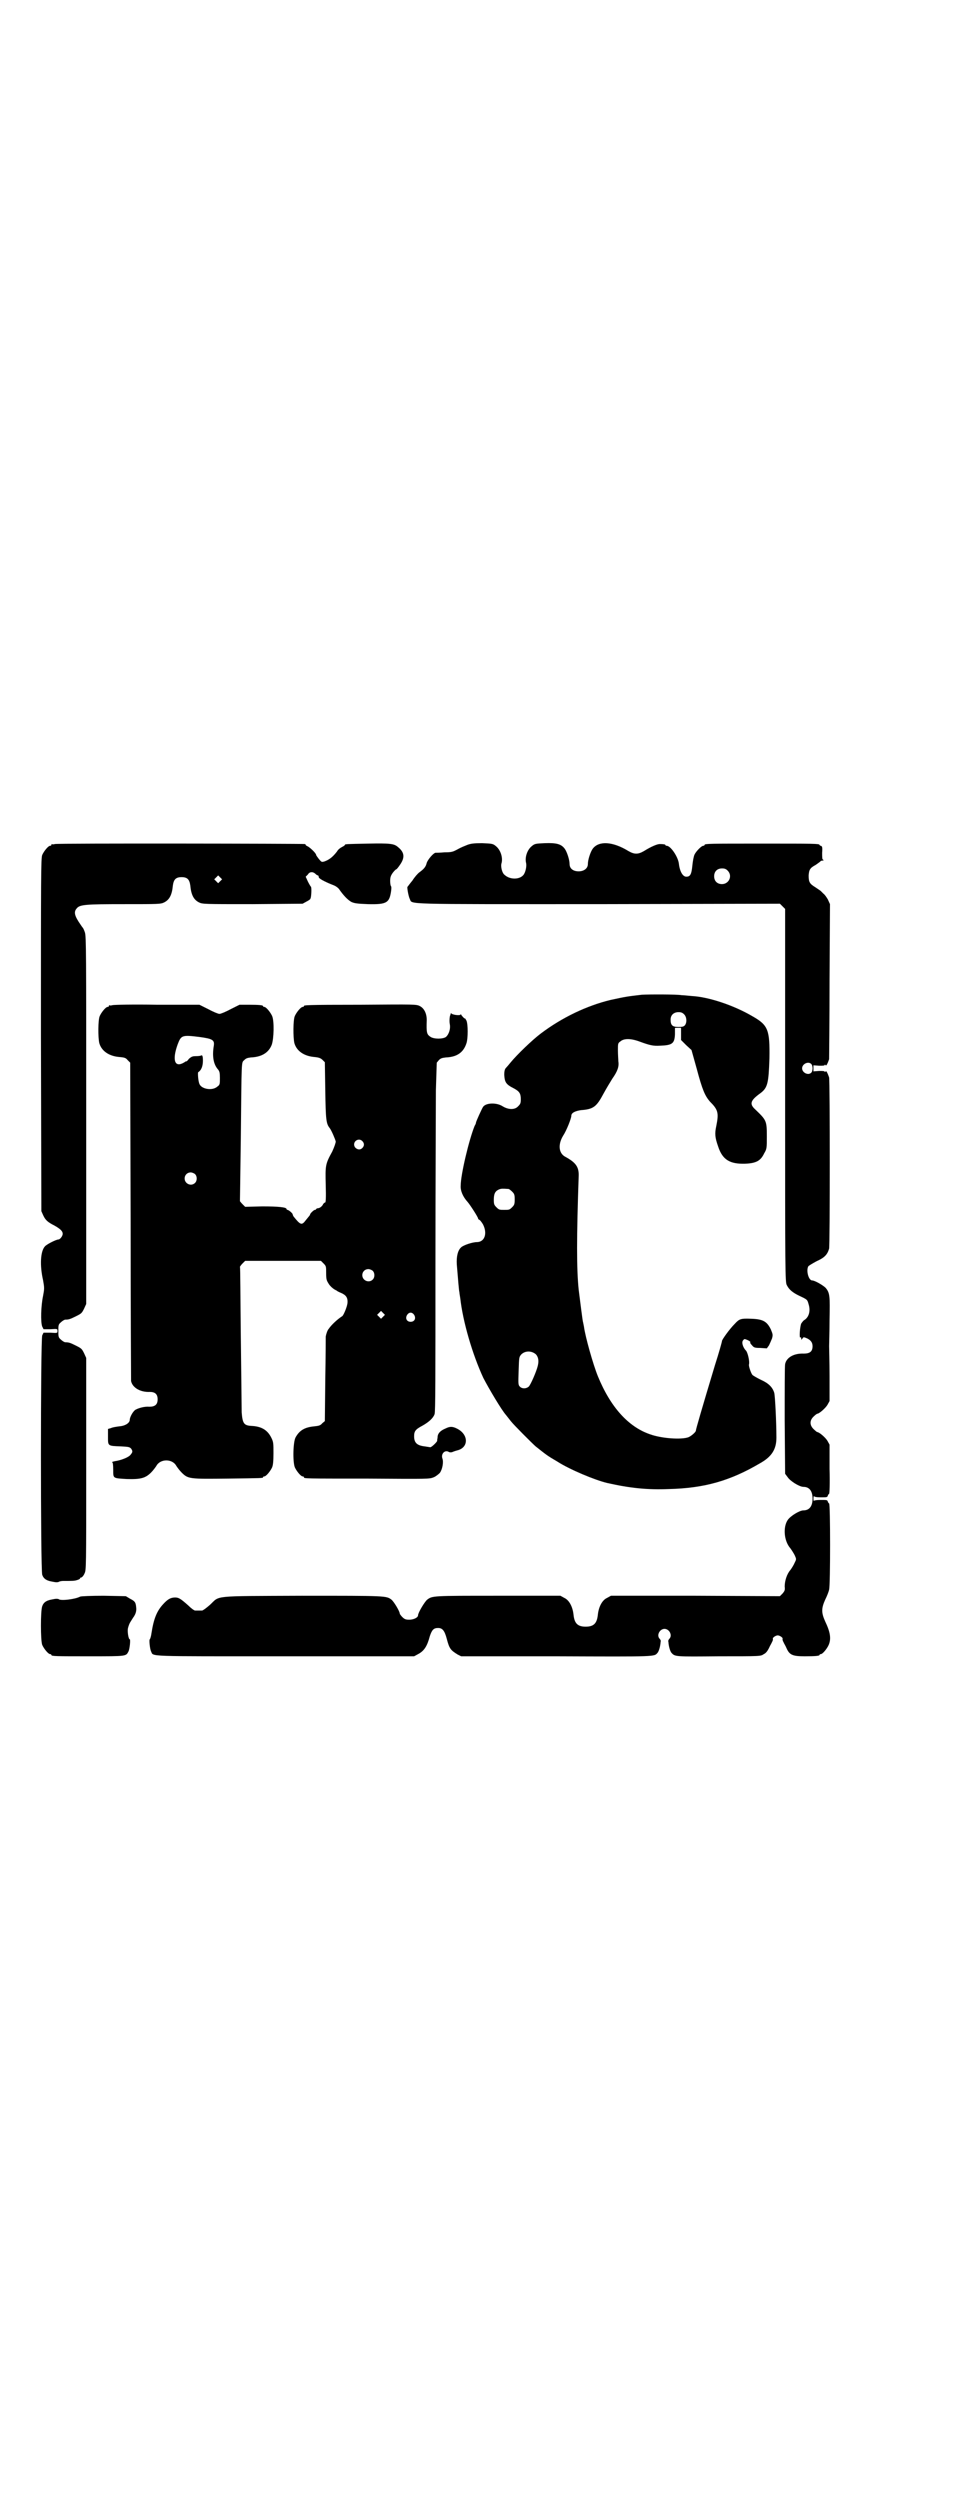 <?xml version="1.0" standalone="no"?>
<!DOCTYPE svg PUBLIC "-//W3C//DTD SVG 20010904//EN"
 "http://www.w3.org/TR/2001/REC-SVG-20010904/DTD/svg10.dtd">
<svg version="1.0" xmlns="http://www.w3.org/2000/svg"
 width="1100pt" height="2870pt" viewBox="0 0 1100 2870"
 preserveAspectRatio="xMidYMid meet">
<g transform="translate(0,2870) scale(0.5,-0.5)"
fill="#000000" stroke="none">
<path d="M126 3802 c-3 -1 -6 -1 -7 0 0 0 -1 0 -1 -2 0 -1 -1 -2 -3 -2 -4 0
-14 -12 -18 -21 -3 -7 -3 -47 -3 -413 l1 -405 4 -9 c5 -11 10 -16 26 -24 14
-8 19 -13 19 -19 0 -5 -6 -13 -10 -13 -5 0 -27 -11 -31 -16 -10 -11 -12 -43
-4 -78 3 -17 3 -19 0 -35 -5 -23 -6 -61 -2 -71 l3 -6 16 0 c16 1 16 1 16 -4 0
-5 0 -5 -16 -4 l-16 0 -3 -6 c-4 -10 -4 -540 0 -550 3 -9 10 -13 20 -15 5 -1
10 -2 12 -2 2 0 5 0 6 1 2 1 6 2 10 2 22 0 26 0 32 2 4 1 7 3 7 4 0 1 1 2 3 2
1 0 5 4 7 9 4 8 4 9 4 252 l0 243 -5 11 c-5 10 -6 11 -18 17 -14 7 -17 8 -25
8 -2 0 -7 3 -10 6 -6 5 -6 7 -6 20 0 13 0 15 6 20 3 3 8 6 10 6 8 0 11 1 25 8
12 6 13 7 18 17 l5 11 0 422 c0 387 0 422 -3 431 -2 6 -4 10 -5 11 -1 1 -3 4
-5 7 -14 20 -16 29 -9 37 7 9 19 10 110 10 78 0 83 0 91 4 12 6 18 17 20 39 2
14 7 19 20 19 13 0 18 -5 20 -19 2 -22 8 -33 20 -39 8 -4 12 -4 123 -4 l115 1
9 5 c4 2 9 5 9 7 2 3 3 26 1 27 -1 1 -4 6 -7 12 l-5 11 5 5 c4 7 12 7 18 1 2
-2 4 -3 5 -3 1 0 2 -2 2 -4 0 -3 12 -10 35 -19 5 -2 10 -6 12 -9 9 -13 19 -24
28 -29 7 -3 12 -4 38 -5 43 -1 49 3 53 29 1 6 1 12 0 12 -1 1 -2 6 -2 12 0 8
1 12 6 19 3 4 7 8 8 8 1 0 5 5 9 11 11 16 10 28 -5 40 -9 8 -18 9 -69 8 -50
-1 -53 -1 -53 -3 0 -1 -3 -3 -7 -5 -4 -2 -9 -6 -11 -10 -10 -13 -18 -19 -29
-23 -7 -2 -7 -1 -13 6 -3 4 -6 8 -6 9 0 4 -15 18 -20 20 -2 1 -4 2 -4 3 0 1
-1 2 -2 2 -6 1 -569 2 -574 0z m380 -85 l-5 -5 -4 4 -5 5 4 4 5 5 4 -4 5 -5
-4 -4z"/>
<path d="M1073 3800 c-5 -2 -15 -6 -22 -10 -11 -6 -14 -7 -30 -7 -10 -1 -19
-1 -21 -1 -5 -1 -17 -15 -20 -23 -2 -9 -6 -14 -17 -22 -4 -3 -11 -11 -16 -19
-6 -7 -10 -13 -11 -14 -2 0 2 -22 5 -28 7 -13 -27 -12 433 -12 l417 1 6 -6 6
-6 0 -429 c0 -406 0 -429 4 -435 5 -10 13 -17 30 -25 17 -8 17 -8 20 -19 5
-16 0 -30 -10 -36 -2 -1 -5 -5 -7 -8 -3 -7 -5 -34 -2 -32 1 1 2 0 2 -2 0 -4 0
-4 3 0 2 3 3 3 8 1 10 -4 15 -10 15 -19 0 -12 -6 -17 -20 -17 -23 1 -40 -9
-43 -24 -1 -4 -1 -62 -1 -129 l1 -123 6 -8 c6 -9 27 -22 36 -22 14 0 21 -10
21 -27 0 -17 -7 -27 -21 -27 -9 0 -30 -13 -36 -22 -11 -16 -9 -48 6 -65 3 -4
8 -12 10 -16 4 -9 4 -9 0 -17 -2 -5 -7 -13 -10 -17 -8 -9 -13 -25 -13 -38 1
-8 0 -10 -5 -16 l-6 -6 -194 1 -194 0 -9 -5 c-11 -5 -19 -20 -21 -38 -2 -20
-9 -28 -28 -28 -19 0 -26 8 -28 28 -2 18 -10 33 -21 38 l-9 5 -143 0 c-151 0
-151 0 -163 -9 -6 -5 -21 -30 -21 -36 0 -5 -10 -10 -20 -10 -8 0 -11 1 -16 6
-3 3 -6 7 -6 8 0 5 -13 27 -19 32 -12 9 -11 9 -206 9 -210 -1 -187 1 -211 -21
-8 -7 -16 -13 -18 -13 -2 0 -6 0 -8 0 -2 0 -6 0 -8 0 -2 0 -9 5 -16 12 -18 16
-22 18 -30 18 -10 0 -17 -4 -27 -15 -15 -16 -22 -34 -27 -66 -1 -8 -3 -14 -4
-15 -2 0 0 -22 3 -28 6 -12 -16 -11 307 -11 l297 0 11 6 c12 7 19 17 25 40 5
15 9 19 19 19 10 0 15 -6 20 -25 6 -23 9 -26 25 -36 l8 -4 219 0 c233 -1 224
-1 232 8 2 2 4 8 5 12 1 4 2 10 2 13 1 2 0 5 -2 7 -8 8 0 23 11 23 11 0 19
-15 11 -23 -2 -2 -3 -5 -2 -7 0 -3 1 -9 2 -13 1 -4 3 -10 5 -12 8 -9 8 -9 109
-8 96 0 96 0 103 5 5 2 9 8 12 14 2 5 6 11 7 14 2 3 2 6 2 7 -2 2 6 8 11 8 5
0 13 -6 11 -8 0 -1 0 -4 2 -7 1 -3 5 -9 7 -14 7 -16 14 -19 42 -19 25 0 34 1
34 3 0 1 1 2 3 2 4 0 14 12 18 21 6 14 4 29 -8 54 -9 20 -9 30 0 50 4 8 8 18
9 23 3 9 3 198 0 198 -1 0 -2 2 -3 4 -1 4 -2 4 -16 4 -10 0 -15 -1 -16 -2 0
-2 -1 1 -1 5 0 4 1 7 1 6 1 -2 6 -3 16 -3 14 0 15 0 16 4 1 2 2 4 3 4 1 0 2
25 1 57 l0 56 -5 9 c-5 8 -19 20 -24 20 0 0 -4 3 -8 7 -9 9 -9 20 1 29 3 3 7
6 8 6 4 0 18 12 23 20 l5 9 0 58 c0 32 -1 63 -1 68 0 6 1 32 1 60 1 55 1 62
-9 74 -6 6 -25 17 -31 17 -8 0 -14 22 -9 32 1 2 10 7 19 12 18 8 25 15 29 29
2 9 2 384 0 393 -4 12 -7 16 -8 14 -1 -2 -2 -2 -2 -1 0 2 -4 2 -13 2 l-13 -1
0 7 0 7 13 -1 c9 0 13 0 13 2 0 1 1 1 2 -1 1 -2 4 2 8 14 0 3 1 84 1 181 l1
175 -5 11 c-3 5 -7 11 -10 13 -2 2 -5 5 -6 6 -1 1 -7 5 -13 9 -13 8 -15 12
-15 27 1 13 3 17 16 24 6 4 11 8 11 8 0 1 2 2 5 2 3 0 3 1 1 2 -2 1 -2 6 -2
16 1 13 0 15 -3 16 -1 0 -3 1 -3 2 0 3 -14 3 -132 3 -119 0 -132 0 -132 -3 0
-1 -1 -2 -3 -2 -4 0 -16 -12 -20 -20 -2 -4 -4 -15 -5 -25 -2 -21 -5 -26 -14
-26 -8 0 -15 12 -17 30 -2 16 -19 41 -28 41 -2 0 -3 1 -3 2 0 1 -4 2 -13 2 -6
0 -20 -6 -36 -16 -7 -4 -12 -6 -18 -6 -6 0 -11 2 -18 6 -36 22 -68 24 -82 5
-5 -7 -11 -25 -11 -35 0 -12 -13 -19 -28 -16 -9 2 -14 8 -14 16 0 10 -6 28
-11 35 -8 11 -19 14 -46 13 -21 -1 -23 -1 -30 -7 -10 -8 -16 -25 -13 -38 2 -7
-1 -22 -6 -28 -9 -11 -31 -11 -43 0 -6 4 -10 20 -7 28 3 13 -3 30 -13 38 -7 6
-9 6 -32 7 -19 0 -26 -1 -34 -4z m598 -59 c12 -12 3 -31 -13 -31 -11 0 -18 7
-18 18 0 11 7 18 18 18 6 0 9 -1 13 -5z m192 -444 c4 -4 4 -16 0 -20 -7 -7
-21 0 -21 10 0 10 14 17 21 10z"/>
<path d="M1474 3456 c-34 -4 -35 -4 -72 -12 -54 -13 -111 -40 -160 -77 -20
-15 -55 -49 -69 -66 -4 -5 -10 -12 -12 -14 -2 -3 -3 -7 -3 -15 1 -17 4 -22 22
-31 13 -7 16 -12 16 -25 0 -9 -1 -11 -6 -16 -8 -9 -23 -8 -36 0 -14 9 -39 8
-45 -2 -2 -3 -16 -33 -16 -36 0 -1 -1 -4 -3 -7 -13 -32 -32 -112 -32 -137 -1
-12 5 -26 16 -38 6 -7 24 -35 24 -38 0 -1 1 -2 3 -3 1 0 5 -5 8 -10 11 -21 4
-41 -14 -41 -10 0 -31 -7 -36 -12 -8 -7 -11 -22 -10 -39 3 -36 5 -62 6 -64 0
-2 1 -8 2 -14 6 -54 28 -129 53 -183 13 -25 42 -74 52 -85 3 -4 8 -10 11 -14
6 -8 49 -51 57 -58 24 -19 26 -21 50 -35 28 -18 85 -42 114 -49 53 -12 93 -16
142 -14 82 2 141 19 209 59 27 15 38 32 38 59 0 34 -3 96 -5 103 -4 13 -13 22
-31 30 -8 4 -17 9 -19 11 -3 3 -9 20 -8 24 2 7 -3 28 -7 32 -7 7 -11 20 -6 24
2 3 3 3 10 0 4 -2 7 -4 6 -5 -1 -1 1 -4 4 -7 4 -5 6 -6 19 -6 l15 -1 5 7 c2 4
5 11 7 16 2 8 2 9 -3 21 -9 18 -18 23 -44 24 -25 1 -28 0 -39 -12 -12 -12 -29
-36 -29 -39 0 -2 -7 -27 -16 -55 -31 -103 -44 -148 -44 -151 0 -3 -10 -12 -17
-15 -16 -6 -62 -3 -89 7 -49 17 -90 62 -119 133 -11 27 -29 91 -32 114 -1 5
-2 10 -2 10 -1 1 -7 51 -10 74 -5 47 -5 121 0 264 0 19 -7 29 -31 42 -15 8
-17 28 -5 48 8 12 19 40 19 46 0 7 9 11 22 13 29 2 36 8 52 38 6 11 15 26 20
34 12 17 16 28 14 40 0 4 -1 16 -1 25 0 16 0 17 6 21 8 7 24 7 45 -1 22 -8 30
-10 46 -9 28 1 33 5 34 26 l0 15 7 0 7 0 0 -14 0 -14 12 -12 12 -11 12 -43
c13 -49 19 -62 30 -75 19 -19 21 -26 15 -56 -4 -18 -3 -27 4 -47 10 -31 27
-41 62 -40 26 1 36 7 44 24 6 10 6 12 6 39 0 36 -1 37 -27 62 -13 12 -11 20
11 36 18 13 20 23 22 81 1 65 -3 76 -38 96 -44 26 -102 45 -140 47 -10 1 -21
2 -24 2 -10 2 -74 2 -91 1z m97 -45 c6 -6 7 -18 2 -25 -3 -3 -5 -4 -15 -4 -14
0 -18 4 -18 17 0 10 7 17 18 17 6 0 9 -1 13 -5z m-403 -401 c1 0 5 -3 8 -6 5
-5 6 -7 6 -18 0 -11 -1 -13 -6 -18 -6 -6 -7 -6 -18 -6 -11 0 -12 0 -18 6 -5 5
-6 7 -6 17 0 14 3 20 12 24 5 2 8 2 22 1z m63 -380 c5 -6 7 -14 4 -26 -3 -13
-17 -45 -21 -48 -6 -5 -15 -5 -20 0 -4 4 -4 6 -3 36 1 32 1 32 6 38 9 9 24 9
34 0z"/>
<path d="M258 3432 c-3 -1 -6 -1 -7 0 0 0 -1 0 -1 -2 0 -1 -1 -2 -3 -2 -4 0
-14 -12 -18 -21 -4 -9 -4 -49 -1 -62 5 -18 22 -30 46 -32 12 -1 15 -2 19 -7
l6 -6 1 -363 c0 -199 1 -365 1 -368 3 -15 21 -26 43 -25 12 0 18 -5 18 -17 0
-12 -6 -17 -19 -17 -11 1 -25 -3 -32 -7 -6 -4 -13 -17 -13 -23 0 -7 -10 -14
-24 -15 -7 -1 -15 -2 -19 -4 l-7 -2 0 -18 c0 -21 -1 -21 29 -22 17 -1 20 -1
24 -5 4 -6 4 -8 -1 -14 -4 -6 -22 -13 -36 -15 -5 -1 -8 -2 -6 -3 1 0 2 -5 2
-17 0 -20 -1 -19 31 -21 32 -1 43 2 56 15 5 5 10 12 12 15 9 17 37 17 46 0 2
-3 7 -10 12 -15 15 -15 18 -15 106 -14 79 1 81 1 81 3 0 1 1 2 3 2 4 0 14 12
18 21 2 5 3 14 3 32 0 23 0 26 -5 36 -9 18 -23 26 -46 27 -17 1 -20 6 -22 31
0 11 -1 90 -2 176 -1 86 -1 157 -2 158 0 1 3 5 6 8 l6 6 87 0 87 0 6 -6 c6 -6
6 -7 6 -22 0 -15 1 -17 6 -25 3 -5 9 -10 12 -12 3 -2 6 -3 7 -4 1 -1 5 -3 10
-5 11 -5 15 -11 14 -23 -1 -9 -9 -28 -12 -30 -11 -7 -25 -20 -31 -29 -3 -3 -6
-12 -7 -18 0 -1 0 -45 -1 -98 l-1 -96 -6 -5 c-4 -5 -8 -6 -18 -7 -22 -2 -34
-9 -43 -25 -6 -10 -7 -56 -2 -69 4 -9 14 -21 18 -21 2 0 3 -1 3 -2 0 -3 1 -3
147 -3 139 -1 141 -1 151 3 5 2 11 7 14 10 6 8 9 25 6 33 -4 11 6 21 15 15 2
-1 6 -1 8 0 2 1 8 3 12 4 26 7 25 37 -2 50 -10 5 -16 5 -26 0 -12 -5 -17 -11
-18 -18 0 -4 -1 -7 -1 -8 0 -1 0 -2 0 -2 0 -3 -14 -16 -16 -15 0 0 -6 1 -13 2
-17 2 -24 8 -24 23 0 12 3 16 20 25 14 8 24 17 27 26 2 5 2 86 2 343 0 185 1
366 1 401 l2 63 5 6 c4 4 7 5 16 6 25 1 40 11 47 32 4 11 4 45 0 53 -2 3 -3 5
-3 5 0 -3 -7 5 -9 8 0 2 -1 2 -1 1 0 -4 -22 -1 -22 3 0 2 -1 -2 -3 -8 -1 -7
-1 -13 0 -18 2 -10 -2 -23 -9 -29 -7 -5 -27 -5 -35 0 -9 6 -10 9 -9 39 0 15
-6 27 -16 32 -8 4 -11 4 -135 3 -130 0 -131 -1 -131 -3 0 -1 -1 -2 -3 -2 -4 0
-14 -12 -18 -21 -4 -9 -4 -49 -1 -62 5 -18 22 -30 46 -32 11 -1 15 -3 19 -7
l5 -5 1 -65 c1 -67 2 -76 10 -86 4 -5 13 -26 14 -31 0 -3 -3 -12 -8 -23 -16
-29 -16 -32 -15 -76 1 -31 0 -40 -1 -41 -2 0 -5 -3 -6 -6 -3 -4 -6 -6 -9 -7
-3 0 -5 -1 -6 -2 0 -1 -1 -2 -3 -2 -2 0 -11 -8 -11 -11 0 -1 -1 -2 -10 -13 -9
-12 -12 -11 -28 9 -1 2 -2 4 -2 5 0 2 -9 10 -12 10 -1 0 -2 1 -2 2 0 4 -18 6
-56 6 l-39 -1 -6 6 c-4 4 -6 7 -6 7 0 1 1 64 2 142 2 188 1 175 8 182 4 4 7 5
15 6 25 1 41 11 48 29 5 14 6 54 1 66 -4 9 -14 21 -18 21 -2 0 -3 1 -3 2 0 2
-9 3 -32 3 l-22 0 -20 -10 c-11 -6 -23 -11 -26 -11 -3 0 -15 5 -26 11 l-20 10
-98 0 c-53 1 -99 0 -102 -1z m200 -73 c30 -4 35 -7 33 -20 -4 -24 -1 -43 10
-55 3 -4 4 -7 4 -19 0 -14 0 -16 -6 -20 -11 -10 -36 -6 -41 6 -3 7 -4 25 -3
27 8 5 11 15 11 27 0 8 -1 12 -3 12 -1 -1 -6 -2 -12 -2 -9 0 -11 -1 -17 -6 -3
-4 -6 -7 -6 -6 0 1 -3 -1 -6 -3 -21 -12 -27 6 -14 42 8 21 10 22 50 17z m374
-239 c5 -5 5 -11 0 -16 -5 -5 -12 -4 -17 2 -7 12 8 23 17 14z m-384 -76 c5 -5
5 -15 0 -20 -9 -9 -24 -2 -24 10 0 8 6 14 14 14 3 0 8 -2 10 -4z m408 -222 c5
-5 5 -15 0 -20 -9 -9 -24 -2 -24 10 0 8 6 14 14 14 3 0 8 -2 10 -4z m24 -105
l-5 -5 -4 4 -5 5 4 4 5 5 4 -4 5 -5 -4 -4z m71 4 c5 -8 1 -16 -8 -16 -9 0 -13
8 -8 16 2 3 5 5 8 5 3 0 6 -2 8 -5z"/>
<path d="M184 2074 c-11 -6 -44 -10 -49 -6 -1 1 -4 1 -6 1 -2 0 -7 -1 -12 -2
-10 -2 -17 -6 -20 -15 -4 -10 -4 -79 0 -89 4 -9 14 -21 18 -21 2 0 3 -1 3 -2
0 -3 11 -3 89 -3 85 0 82 0 88 11 3 6 5 28 3 28 -3 0 -6 19 -4 26 1 4 3 10 5
13 2 3 6 10 9 14 3 5 5 10 5 17 -1 14 -2 17 -14 23 l-10 6 -51 1 c-28 0 -52
-1 -54 -2z"/>
</g>
</svg>
